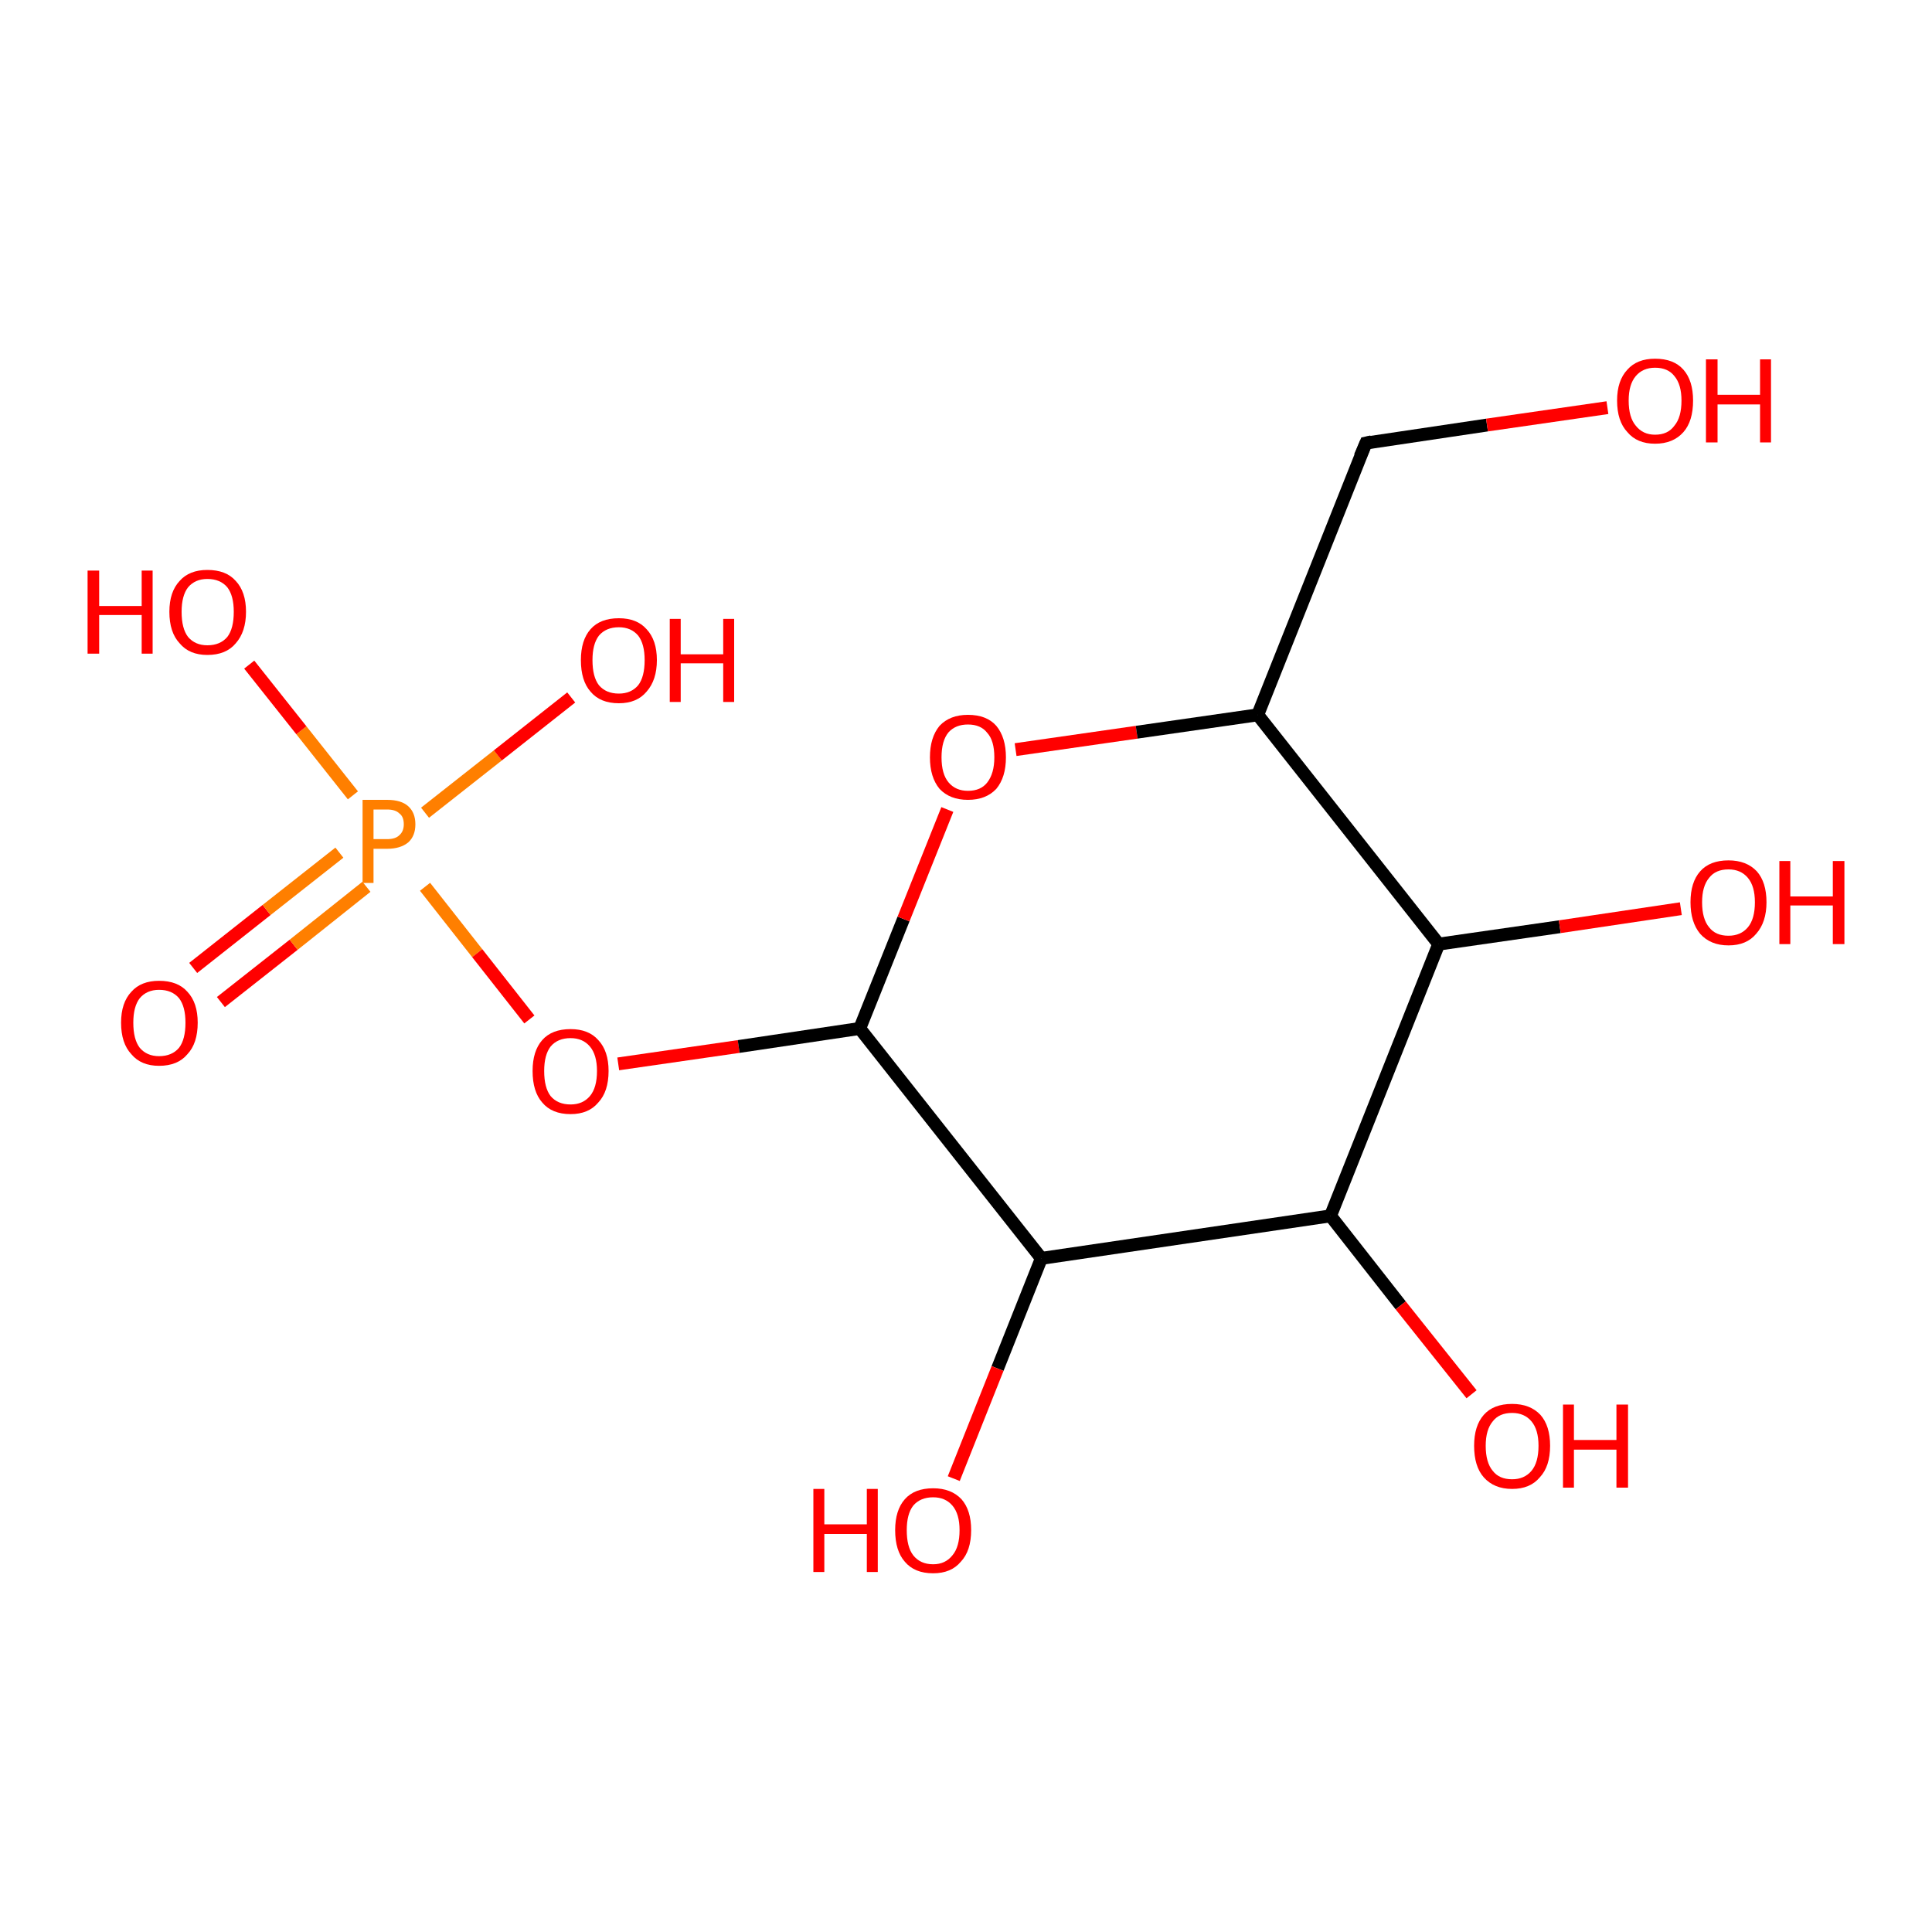 <?xml version='1.0' encoding='iso-8859-1'?>
<svg version='1.1' baseProfile='full'
              xmlns='http://www.w3.org/2000/svg'
                      xmlns:rdkit='http://www.rdkit.org/xml'
                      xmlns:xlink='http://www.w3.org/1999/xlink'
                  xml:space='preserve'
width='300px' height='300px' viewBox='0 0 300 300'>
<!-- END OF HEADER -->
<rect style='opacity:1.0;fill:#FFFFFF;stroke:none' width='300.0' height='300.0' x='0.0' y='0.0'> </rect>
<path class='bond-0 atom-0 atom-1' d='M 30.0,150.3 L 41.4,141.3' style='fill:none;fill-rule:evenodd;stroke:#FF0000;stroke-width:2.0px;stroke-linecap:butt;stroke-linejoin:miter;stroke-opacity:1' />
<path class='bond-0 atom-0 atom-1' d='M 41.4,141.3 L 52.7,132.4' style='fill:none;fill-rule:evenodd;stroke:#FF7F00;stroke-width:2.0px;stroke-linecap:butt;stroke-linejoin:miter;stroke-opacity:1' />
<path class='bond-0 atom-0 atom-1' d='M 34.3,155.6 L 45.6,146.7' style='fill:none;fill-rule:evenodd;stroke:#FF0000;stroke-width:2.0px;stroke-linecap:butt;stroke-linejoin:miter;stroke-opacity:1' />
<path class='bond-0 atom-0 atom-1' d='M 45.6,146.7 L 56.9,137.7' style='fill:none;fill-rule:evenodd;stroke:#FF7F00;stroke-width:2.0px;stroke-linecap:butt;stroke-linejoin:miter;stroke-opacity:1' />
<path class='bond-1 atom-1 atom-2' d='M 66.0,126.2 L 77.3,117.3' style='fill:none;fill-rule:evenodd;stroke:#FF7F00;stroke-width:2.0px;stroke-linecap:butt;stroke-linejoin:miter;stroke-opacity:1' />
<path class='bond-1 atom-1 atom-2' d='M 77.3,117.3 L 88.7,108.3' style='fill:none;fill-rule:evenodd;stroke:#FF0000;stroke-width:2.0px;stroke-linecap:butt;stroke-linejoin:miter;stroke-opacity:1' />
<path class='bond-2 atom-1 atom-3' d='M 66.0,137.7 L 74.1,148.0' style='fill:none;fill-rule:evenodd;stroke:#FF7F00;stroke-width:2.0px;stroke-linecap:butt;stroke-linejoin:miter;stroke-opacity:1' />
<path class='bond-2 atom-1 atom-3' d='M 74.1,148.0 L 82.2,158.3' style='fill:none;fill-rule:evenodd;stroke:#FF0000;stroke-width:2.0px;stroke-linecap:butt;stroke-linejoin:miter;stroke-opacity:1' />
<path class='bond-3 atom-3 atom-4' d='M 96.0,165.2 L 114.7,162.5' style='fill:none;fill-rule:evenodd;stroke:#FF0000;stroke-width:2.0px;stroke-linecap:butt;stroke-linejoin:miter;stroke-opacity:1' />
<path class='bond-3 atom-3 atom-4' d='M 114.7,162.5 L 133.5,159.7' style='fill:none;fill-rule:evenodd;stroke:#000000;stroke-width:2.0px;stroke-linecap:butt;stroke-linejoin:miter;stroke-opacity:1' />
<path class='bond-4 atom-4 atom-5' d='M 133.5,159.7 L 140.3,142.7' style='fill:none;fill-rule:evenodd;stroke:#000000;stroke-width:2.0px;stroke-linecap:butt;stroke-linejoin:miter;stroke-opacity:1' />
<path class='bond-4 atom-4 atom-5' d='M 140.3,142.7 L 147.1,125.7' style='fill:none;fill-rule:evenodd;stroke:#FF0000;stroke-width:2.0px;stroke-linecap:butt;stroke-linejoin:miter;stroke-opacity:1' />
<path class='bond-5 atom-5 atom-6' d='M 157.7,116.4 L 176.5,113.7' style='fill:none;fill-rule:evenodd;stroke:#FF0000;stroke-width:2.0px;stroke-linecap:butt;stroke-linejoin:miter;stroke-opacity:1' />
<path class='bond-5 atom-5 atom-6' d='M 176.5,113.7 L 195.3,111.0' style='fill:none;fill-rule:evenodd;stroke:#000000;stroke-width:2.0px;stroke-linecap:butt;stroke-linejoin:miter;stroke-opacity:1' />
<path class='bond-6 atom-6 atom-7' d='M 195.3,111.0 L 223.4,146.6' style='fill:none;fill-rule:evenodd;stroke:#000000;stroke-width:2.0px;stroke-linecap:butt;stroke-linejoin:miter;stroke-opacity:1' />
<path class='bond-7 atom-7 atom-8' d='M 223.4,146.6 L 242.2,143.9' style='fill:none;fill-rule:evenodd;stroke:#000000;stroke-width:2.0px;stroke-linecap:butt;stroke-linejoin:miter;stroke-opacity:1' />
<path class='bond-7 atom-7 atom-8' d='M 242.2,143.9 L 261.0,141.1' style='fill:none;fill-rule:evenodd;stroke:#FF0000;stroke-width:2.0px;stroke-linecap:butt;stroke-linejoin:miter;stroke-opacity:1' />
<path class='bond-8 atom-7 atom-9' d='M 223.4,146.6 L 206.6,188.8' style='fill:none;fill-rule:evenodd;stroke:#000000;stroke-width:2.0px;stroke-linecap:butt;stroke-linejoin:miter;stroke-opacity:1' />
<path class='bond-9 atom-9 atom-10' d='M 206.6,188.8 L 217.5,202.7' style='fill:none;fill-rule:evenodd;stroke:#000000;stroke-width:2.0px;stroke-linecap:butt;stroke-linejoin:miter;stroke-opacity:1' />
<path class='bond-9 atom-9 atom-10' d='M 217.5,202.7 L 228.5,216.5' style='fill:none;fill-rule:evenodd;stroke:#FF0000;stroke-width:2.0px;stroke-linecap:butt;stroke-linejoin:miter;stroke-opacity:1' />
<path class='bond-10 atom-9 atom-11' d='M 206.6,188.8 L 161.7,195.4' style='fill:none;fill-rule:evenodd;stroke:#000000;stroke-width:2.0px;stroke-linecap:butt;stroke-linejoin:miter;stroke-opacity:1' />
<path class='bond-11 atom-11 atom-12' d='M 161.7,195.4 L 154.9,212.5' style='fill:none;fill-rule:evenodd;stroke:#000000;stroke-width:2.0px;stroke-linecap:butt;stroke-linejoin:miter;stroke-opacity:1' />
<path class='bond-11 atom-11 atom-12' d='M 154.9,212.5 L 148.1,229.6' style='fill:none;fill-rule:evenodd;stroke:#FF0000;stroke-width:2.0px;stroke-linecap:butt;stroke-linejoin:miter;stroke-opacity:1' />
<path class='bond-12 atom-6 atom-13' d='M 195.3,111.0 L 212.1,68.8' style='fill:none;fill-rule:evenodd;stroke:#000000;stroke-width:2.0px;stroke-linecap:butt;stroke-linejoin:miter;stroke-opacity:1' />
<path class='bond-13 atom-13 atom-14' d='M 212.1,68.8 L 230.9,66.0' style='fill:none;fill-rule:evenodd;stroke:#000000;stroke-width:2.0px;stroke-linecap:butt;stroke-linejoin:miter;stroke-opacity:1' />
<path class='bond-13 atom-13 atom-14' d='M 230.9,66.0 L 249.6,63.3' style='fill:none;fill-rule:evenodd;stroke:#FF0000;stroke-width:2.0px;stroke-linecap:butt;stroke-linejoin:miter;stroke-opacity:1' />
<path class='bond-14 atom-1 atom-15' d='M 54.8,123.5 L 46.8,113.4' style='fill:none;fill-rule:evenodd;stroke:#FF7F00;stroke-width:2.0px;stroke-linecap:butt;stroke-linejoin:miter;stroke-opacity:1' />
<path class='bond-14 atom-1 atom-15' d='M 46.8,113.4 L 38.7,103.2' style='fill:none;fill-rule:evenodd;stroke:#FF0000;stroke-width:2.0px;stroke-linecap:butt;stroke-linejoin:miter;stroke-opacity:1' />
<path class='bond-15 atom-11 atom-4' d='M 161.7,195.4 L 133.5,159.7' style='fill:none;fill-rule:evenodd;stroke:#000000;stroke-width:2.0px;stroke-linecap:butt;stroke-linejoin:miter;stroke-opacity:1' />
<path d='M 211.2,70.9 L 212.1,68.8 L 213.0,68.6' style='fill:none;stroke:#000000;stroke-width:2.0px;stroke-linecap:butt;stroke-linejoin:miter;stroke-opacity:1;' />
<path class='atom-0' d='M 18.8 158.8
Q 18.8 155.7, 20.4 154.0
Q 21.9 152.3, 24.7 152.3
Q 27.6 152.3, 29.1 154.0
Q 30.7 155.7, 30.7 158.8
Q 30.7 162.0, 29.1 163.7
Q 27.6 165.5, 24.7 165.5
Q 21.9 165.5, 20.4 163.7
Q 18.8 162.0, 18.8 158.8
M 24.7 164.0
Q 26.7 164.0, 27.8 162.7
Q 28.8 161.4, 28.8 158.8
Q 28.8 156.3, 27.8 155.0
Q 26.7 153.7, 24.7 153.7
Q 22.8 153.7, 21.7 155.0
Q 20.7 156.3, 20.7 158.8
Q 20.7 161.4, 21.7 162.7
Q 22.8 164.0, 24.7 164.0
' fill='#FF0000'/>
<path class='atom-1' d='M 60.1 124.2
Q 62.3 124.2, 63.4 125.2
Q 64.5 126.2, 64.5 128.0
Q 64.5 129.8, 63.4 130.8
Q 62.2 131.8, 60.1 131.8
L 58.0 131.8
L 58.0 137.1
L 56.3 137.1
L 56.3 124.2
L 60.1 124.2
M 60.1 130.3
Q 61.4 130.3, 62.0 129.7
Q 62.7 129.1, 62.7 128.0
Q 62.7 126.8, 62.0 126.3
Q 61.4 125.7, 60.1 125.7
L 58.0 125.7
L 58.0 130.3
L 60.1 130.3
' fill='#FF7F00'/>
<path class='atom-2' d='M 90.2 102.5
Q 90.2 99.4, 91.7 97.7
Q 93.2 96.0, 96.1 96.0
Q 98.9 96.0, 100.4 97.7
Q 102.0 99.4, 102.0 102.5
Q 102.0 105.6, 100.4 107.4
Q 98.9 109.2, 96.1 109.2
Q 93.2 109.2, 91.7 107.4
Q 90.2 105.7, 90.2 102.5
M 96.1 107.7
Q 98.0 107.7, 99.1 106.4
Q 100.1 105.1, 100.1 102.5
Q 100.1 100.0, 99.1 98.7
Q 98.0 97.4, 96.1 97.4
Q 94.1 97.4, 93.0 98.7
Q 92.0 100.0, 92.0 102.5
Q 92.0 105.1, 93.0 106.4
Q 94.1 107.7, 96.1 107.7
' fill='#FF0000'/>
<path class='atom-2' d='M 104.0 96.1
L 105.7 96.1
L 105.7 101.6
L 112.3 101.6
L 112.3 96.1
L 114.0 96.1
L 114.0 109.0
L 112.3 109.0
L 112.3 103.0
L 105.7 103.0
L 105.7 109.0
L 104.0 109.0
L 104.0 96.1
' fill='#FF0000'/>
<path class='atom-3' d='M 82.7 166.3
Q 82.7 163.2, 84.2 161.5
Q 85.7 159.8, 88.6 159.8
Q 91.4 159.8, 92.9 161.5
Q 94.5 163.2, 94.5 166.3
Q 94.5 169.5, 92.9 171.2
Q 91.4 173.0, 88.6 173.0
Q 85.7 173.0, 84.2 171.2
Q 82.7 169.5, 82.7 166.3
M 88.6 171.5
Q 90.5 171.5, 91.6 170.2
Q 92.7 168.9, 92.7 166.3
Q 92.7 163.8, 91.6 162.5
Q 90.5 161.2, 88.6 161.2
Q 86.6 161.2, 85.5 162.5
Q 84.5 163.8, 84.5 166.3
Q 84.5 168.9, 85.5 170.2
Q 86.6 171.5, 88.6 171.5
' fill='#FF0000'/>
<path class='atom-5' d='M 144.4 117.6
Q 144.4 114.5, 145.9 112.7
Q 147.5 111.0, 150.3 111.0
Q 153.2 111.0, 154.7 112.7
Q 156.2 114.5, 156.2 117.6
Q 156.2 120.7, 154.7 122.5
Q 153.1 124.2, 150.3 124.2
Q 147.5 124.2, 145.9 122.5
Q 144.4 120.7, 144.4 117.6
M 150.3 122.8
Q 152.3 122.8, 153.3 121.5
Q 154.4 120.1, 154.4 117.6
Q 154.4 115.0, 153.3 113.8
Q 152.3 112.5, 150.3 112.5
Q 148.4 112.5, 147.3 113.7
Q 146.2 115.0, 146.2 117.6
Q 146.2 120.2, 147.3 121.5
Q 148.4 122.8, 150.3 122.8
' fill='#FF0000'/>
<path class='atom-8' d='M 262.5 140.1
Q 262.5 137.0, 264.0 135.3
Q 265.5 133.6, 268.4 133.6
Q 271.2 133.6, 272.8 135.3
Q 274.3 137.0, 274.3 140.1
Q 274.3 143.2, 272.7 145.0
Q 271.2 146.8, 268.4 146.8
Q 265.6 146.8, 264.0 145.0
Q 262.5 143.2, 262.5 140.1
M 268.4 145.3
Q 270.3 145.3, 271.4 144.0
Q 272.5 142.7, 272.5 140.1
Q 272.5 137.6, 271.4 136.3
Q 270.3 135.0, 268.4 135.0
Q 266.4 135.0, 265.4 136.3
Q 264.3 137.6, 264.3 140.1
Q 264.3 142.7, 265.4 144.0
Q 266.4 145.3, 268.4 145.3
' fill='#FF0000'/>
<path class='atom-8' d='M 276.3 133.7
L 278.0 133.7
L 278.0 139.2
L 284.6 139.2
L 284.6 133.7
L 286.4 133.7
L 286.4 146.6
L 284.6 146.6
L 284.6 140.6
L 278.0 140.6
L 278.0 146.6
L 276.3 146.6
L 276.3 133.7
' fill='#FF0000'/>
<path class='atom-10' d='M 228.9 224.5
Q 228.9 221.4, 230.4 219.7
Q 231.9 218.0, 234.8 218.0
Q 237.6 218.0, 239.2 219.7
Q 240.7 221.4, 240.7 224.5
Q 240.7 227.7, 239.1 229.4
Q 237.6 231.2, 234.8 231.2
Q 232.0 231.2, 230.4 229.4
Q 228.9 227.7, 228.9 224.5
M 234.8 229.7
Q 236.7 229.7, 237.8 228.4
Q 238.9 227.1, 238.9 224.5
Q 238.9 222.0, 237.8 220.7
Q 236.7 219.4, 234.8 219.4
Q 232.8 219.4, 231.8 220.7
Q 230.7 222.0, 230.7 224.5
Q 230.7 227.1, 231.8 228.4
Q 232.8 229.7, 234.8 229.7
' fill='#FF0000'/>
<path class='atom-10' d='M 242.7 218.1
L 244.4 218.1
L 244.4 223.6
L 251.0 223.6
L 251.0 218.1
L 252.8 218.1
L 252.8 231.0
L 251.0 231.0
L 251.0 225.1
L 244.4 225.1
L 244.4 231.0
L 242.7 231.0
L 242.7 218.1
' fill='#FF0000'/>
<path class='atom-12' d='M 126.3 231.2
L 128.0 231.2
L 128.0 236.7
L 134.6 236.7
L 134.6 231.2
L 136.3 231.2
L 136.3 244.1
L 134.6 244.1
L 134.6 238.2
L 128.0 238.2
L 128.0 244.1
L 126.3 244.1
L 126.3 231.2
' fill='#FF0000'/>
<path class='atom-12' d='M 139.0 237.6
Q 139.0 234.5, 140.5 232.8
Q 142.0 231.1, 144.9 231.1
Q 147.7 231.1, 149.3 232.8
Q 150.8 234.5, 150.8 237.6
Q 150.8 240.8, 149.2 242.5
Q 147.7 244.3, 144.9 244.3
Q 142.0 244.3, 140.5 242.5
Q 139.0 240.8, 139.0 237.6
M 144.9 242.9
Q 146.8 242.9, 147.9 241.5
Q 149.0 240.2, 149.0 237.6
Q 149.0 235.1, 147.9 233.8
Q 146.8 232.5, 144.9 232.5
Q 142.9 232.5, 141.8 233.8
Q 140.8 235.1, 140.8 237.6
Q 140.8 240.2, 141.8 241.5
Q 142.9 242.9, 144.9 242.9
' fill='#FF0000'/>
<path class='atom-14' d='M 251.1 62.2
Q 251.1 59.1, 252.7 57.4
Q 254.2 55.7, 257.0 55.7
Q 259.9 55.7, 261.4 57.4
Q 262.9 59.1, 262.9 62.2
Q 262.9 65.4, 261.4 67.1
Q 259.8 68.9, 257.0 68.9
Q 254.2 68.9, 252.7 67.1
Q 251.1 65.4, 251.1 62.2
M 257.0 67.5
Q 259.0 67.5, 260.0 66.1
Q 261.1 64.8, 261.1 62.2
Q 261.1 59.7, 260.0 58.4
Q 259.0 57.1, 257.0 57.1
Q 255.1 57.1, 254.0 58.4
Q 252.9 59.7, 252.9 62.2
Q 252.9 64.8, 254.0 66.1
Q 255.1 67.5, 257.0 67.5
' fill='#FF0000'/>
<path class='atom-14' d='M 264.9 55.8
L 266.7 55.8
L 266.7 61.3
L 273.3 61.3
L 273.3 55.8
L 275.0 55.8
L 275.0 68.7
L 273.3 68.7
L 273.3 62.8
L 266.7 62.8
L 266.7 68.7
L 264.9 68.7
L 264.9 55.8
' fill='#FF0000'/>
<path class='atom-15' d='M 13.6 88.6
L 15.4 88.6
L 15.4 94.1
L 22.0 94.1
L 22.0 88.6
L 23.7 88.6
L 23.7 101.5
L 22.0 101.5
L 22.0 95.5
L 15.4 95.5
L 15.4 101.5
L 13.6 101.5
L 13.6 88.6
' fill='#FF0000'/>
<path class='atom-15' d='M 26.3 95.0
Q 26.3 91.9, 27.9 90.2
Q 29.4 88.5, 32.2 88.5
Q 35.1 88.5, 36.6 90.2
Q 38.2 91.9, 38.2 95.0
Q 38.2 98.1, 36.6 99.9
Q 35.1 101.7, 32.2 101.7
Q 29.4 101.7, 27.9 99.9
Q 26.3 98.2, 26.3 95.0
M 32.2 100.2
Q 34.2 100.2, 35.3 98.9
Q 36.3 97.6, 36.3 95.0
Q 36.3 92.5, 35.3 91.2
Q 34.2 89.9, 32.2 89.9
Q 30.3 89.9, 29.2 91.2
Q 28.2 92.5, 28.2 95.0
Q 28.2 97.6, 29.2 98.9
Q 30.3 100.2, 32.2 100.2
' fill='#FF0000'/>
</svg>
